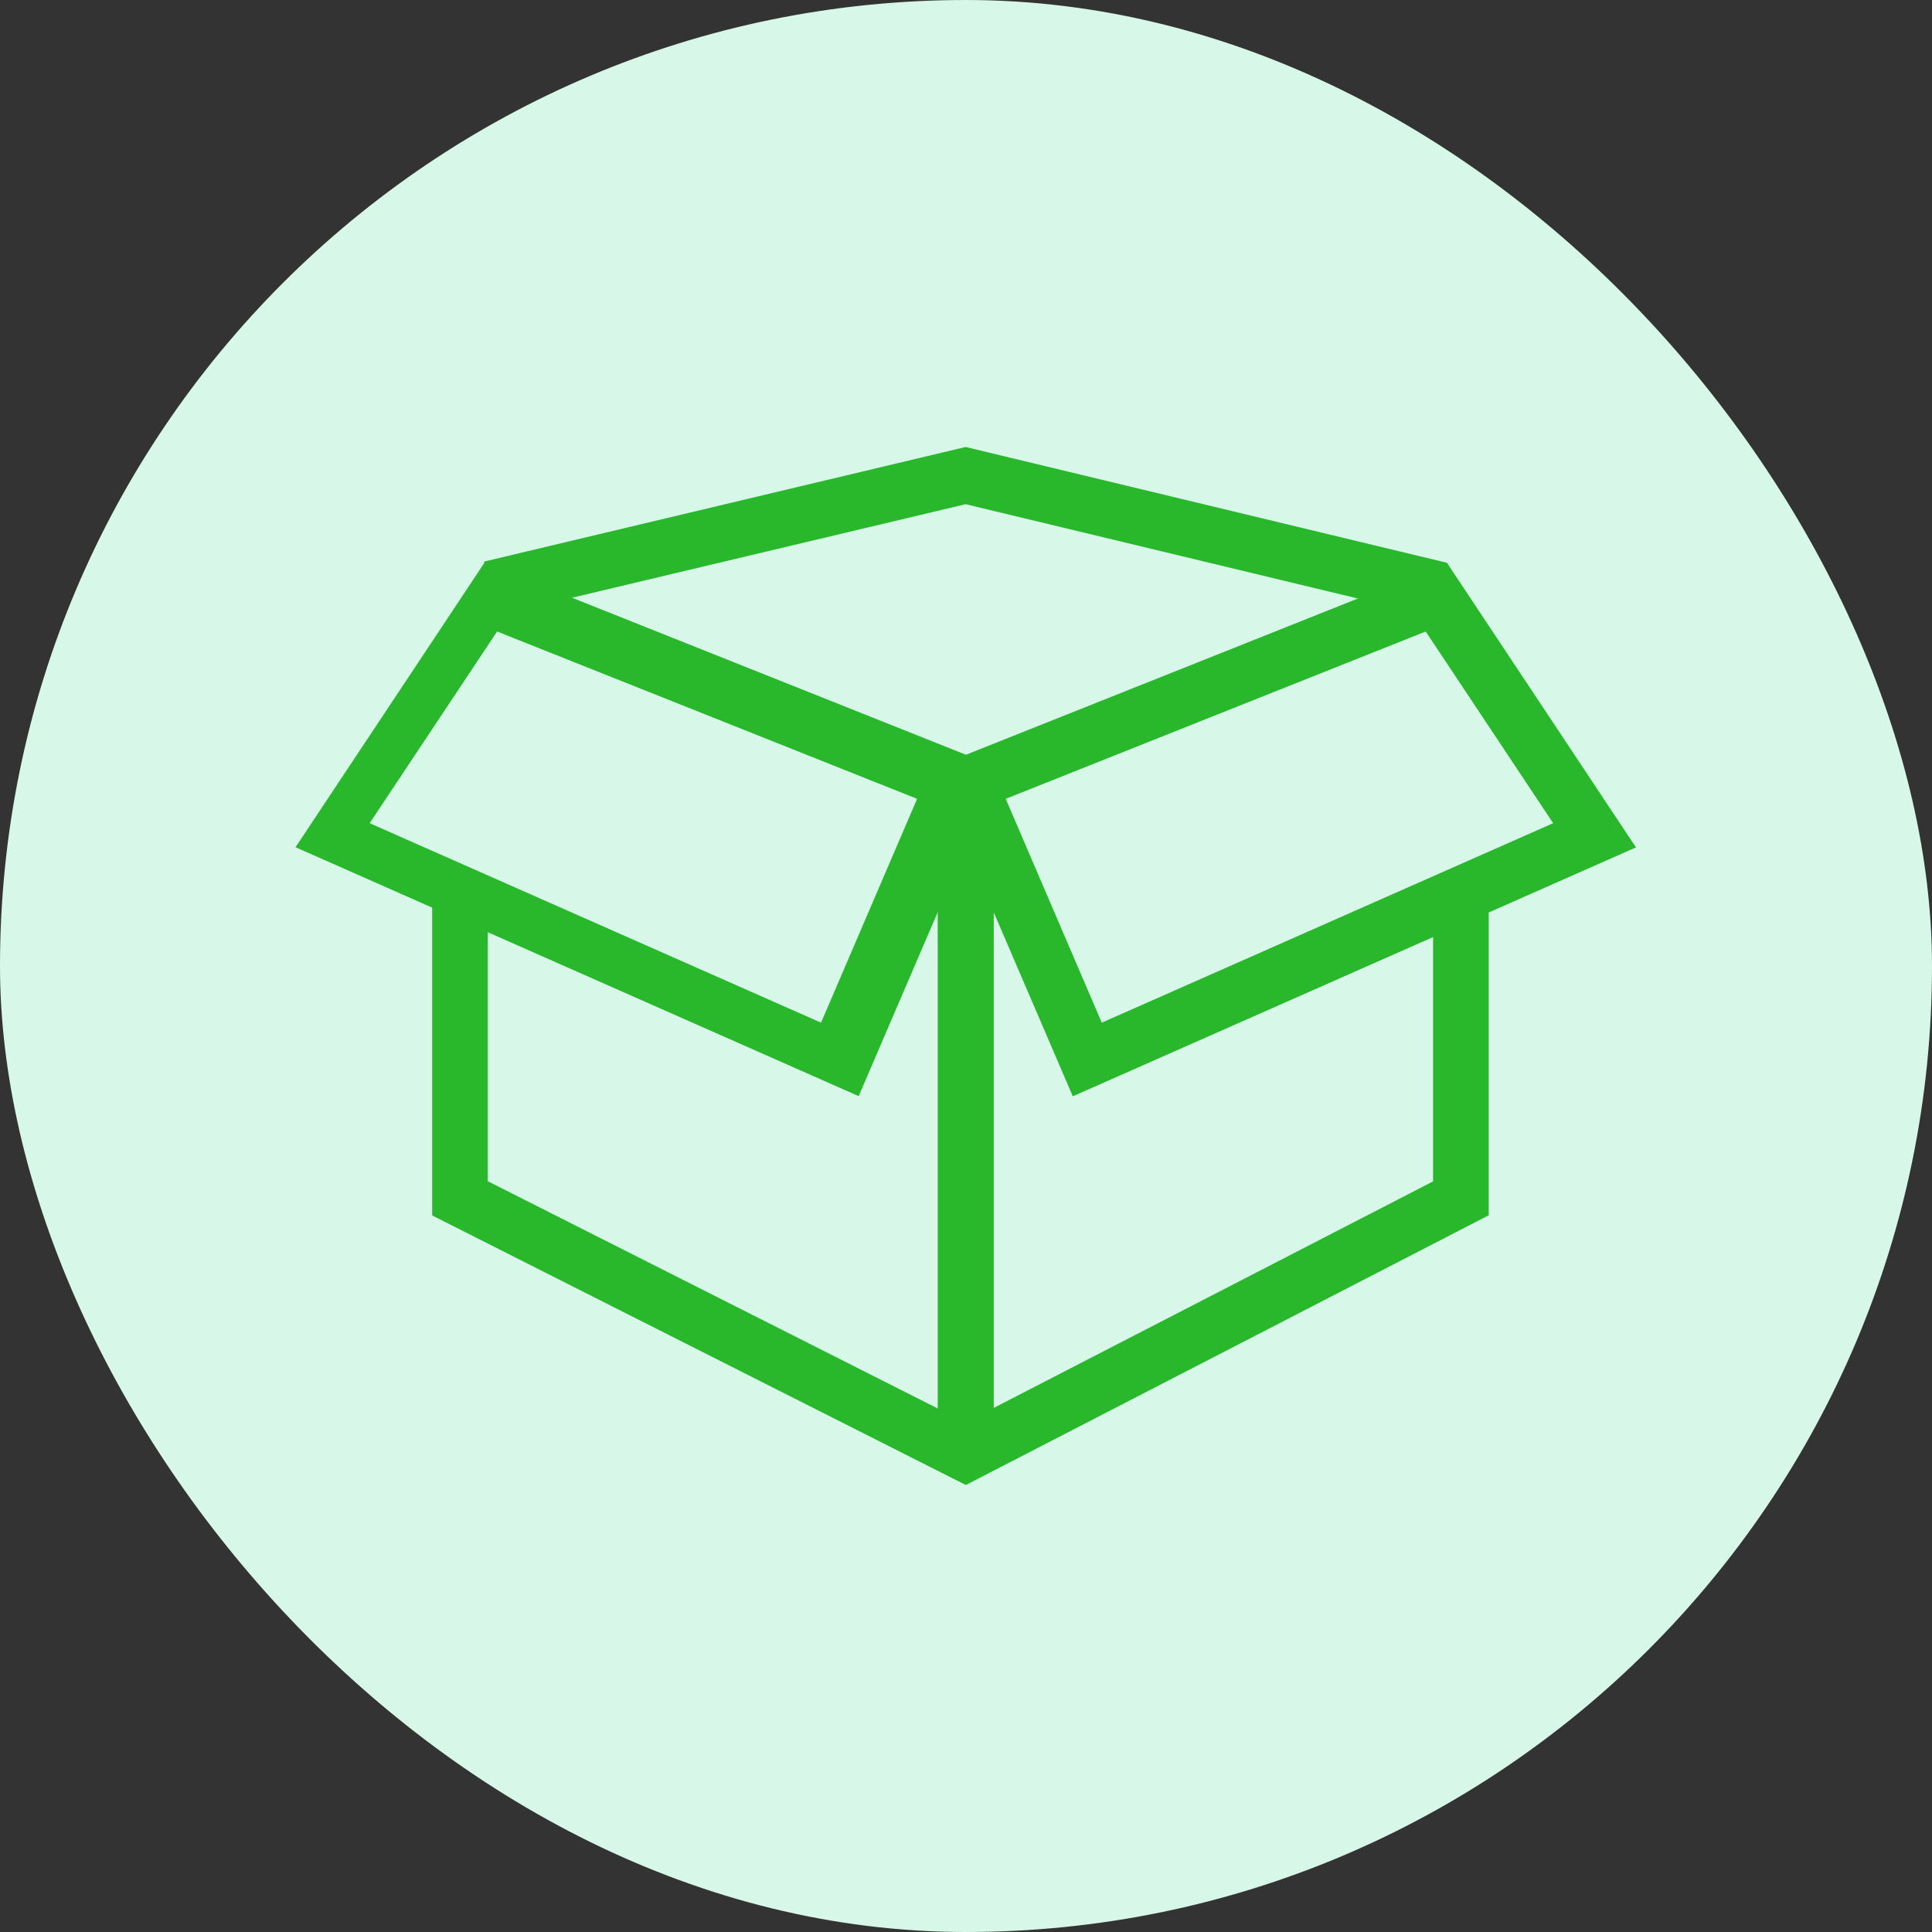 <svg width="36" height="36" viewBox="0 0 36 36" fill="none" xmlns="http://www.w3.org/2000/svg">
<rect x="0" y="0" width="36" height="36" fill="#333333" stroke="none"/>
<rect width="36" height="36" rx="18" fill="#D7F7E9"/>
<g clip-path="url(#clip0_214_34289)">
<g clip-path="url(#clip1_214_34289)">
<g clip-path="url(#clip2_214_34289)">
<path d="M17.997 27.671L8.053 22.648V16.697H9.089V22.01L17.99 26.506L26.704 22.013V16.697H27.74V22.645L17.997 27.671Z" fill="#29B72C"/>
<path d="M18.51 26.855H17.474V14.273L26.964 10.49L30.484 15.79L19.99 20.428L18.51 16.984V26.855ZM18.74 14.885L20.53 19.056L28.941 15.339L26.566 11.767L18.74 14.885Z" fill="#29B72C"/>
<path d="M17.48 16.981L16 20.425L5.507 15.787L9.026 10.487L18.516 14.27V26.852H17.48V16.981ZM9.263 11.767L6.888 15.339L15.299 19.056L17.089 14.885L9.263 11.767Z" fill="#29B72C"/>
<path d="M26.724 11.494L17.993 9.395L9.26 11.47L9.02 10.464L17.993 8.329L26.964 10.487L26.724 11.494Z" fill="#29B72C"/>
</g>
</g>
</g>
<defs>
<clipPath id="clip0_214_34289">
<rect width="25" height="25" fill="white" transform="translate(5.5 5.5)"/>
</clipPath>
<clipPath id="clip1_214_34289">
<rect width="25" height="25" fill="white" transform="translate(5.5 5.5)"/>
</clipPath>
<clipPath id="clip2_214_34289">
<rect width="25" height="19.342" fill="white" transform="translate(5.5 8.329)"/>
</clipPath>
</defs>
</svg>
